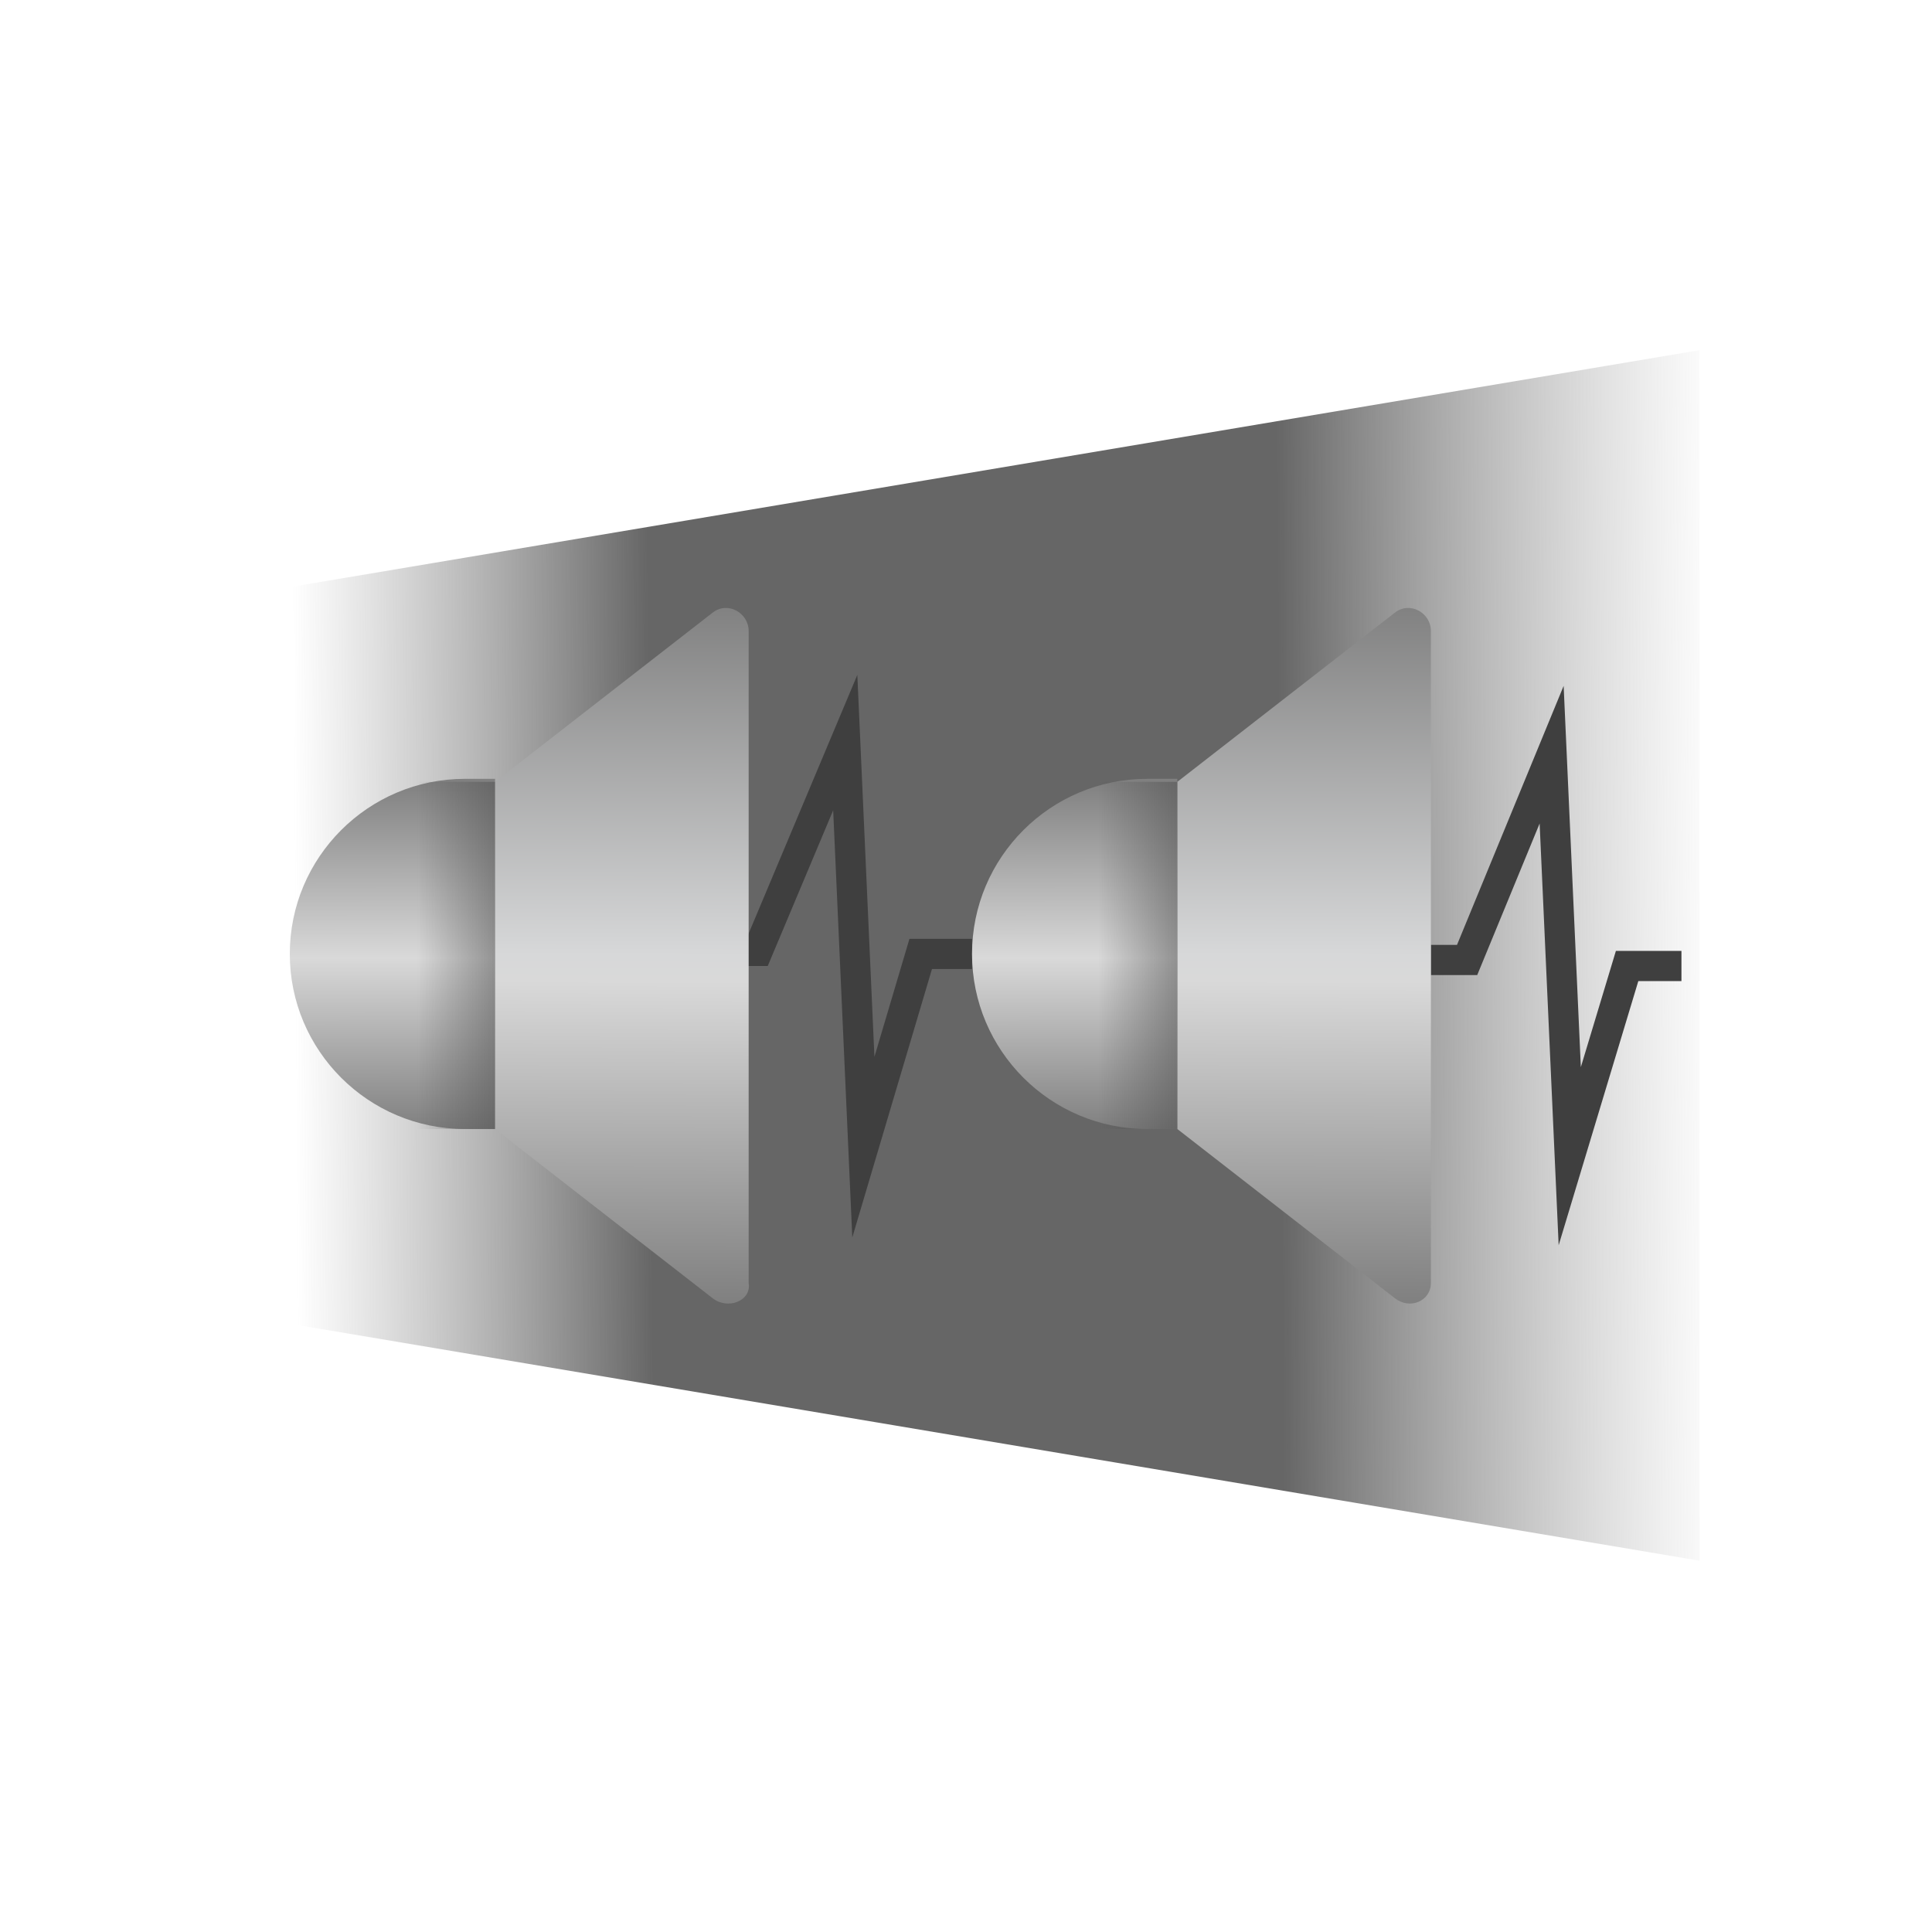 <?xml version="1.0" encoding="utf-8"?>
<!-- Generator: Adobe Illustrator 25.0.0, SVG Export Plug-In . SVG Version: 6.00 Build 0)  -->
<svg version="1.1" id="SoundEffectSourcePresetChain_x5F_64"
	 xmlns="http://www.w3.org/2000/svg" xmlns:xlink="http://www.w3.org/1999/xlink" x="0px" y="0px" viewBox="0 0 64 64"
	 style="enable-background:new 0 0 64 64;" xml:space="preserve">
<style type="text/css">
	.st0{fill:url(#SVGID_1_);}
	.st1{fill:none;stroke:#3F3F3F;stroke-miterlimit:10;}
	.st2{fill:url(#SVGID_2_);}
	.st3{fill:url(#SVGID_3_);}
	.st4{fill:url(#SVGID_4_);}
	.st5{fill:url(#SVGID_5_);}
	.st6{fill:url(#SVGID_6_);}
	.st7{fill:url(#SVGID_7_);}
	.st8{fill:none;}
</style>
<g>
	<linearGradient id="SVGID_1_" gradientUnits="userSpaceOnUse" x1="9.768" y1="31.951" x2="57.076" y2="31.631">
		<stop  offset="0" style="stop-color:#808080;stop-opacity:0"/>
		<stop  offset="0.249" style="stop-color:#666666"/>
		<stop  offset="0.69" style="stop-color:#666666"/>
		<stop  offset="1" style="stop-color:#999999;stop-opacity:0"/>
	</linearGradient>
	<polygon class="st0" points="56.3,51.7 8.7,43.7 8.7,19.6 56.3,11.6 	"/>
	<polyline class="st1" points="24,31.5 25.1,31.5 28,24.6 28.6,38 30.5,31.6 32.2,31.6 	"/>
	<polyline class="st1" points="47.4,31.8 48.6,31.8 51.4,25 52,38.3 53.9,32 55.7,32 	"/>
	<g>
		<linearGradient id="SVGID_2_" gradientUnits="userSpaceOnUse" x1="13.063" y1="25.884" x2="13.083" y2="37.398">
			<stop  offset="0" style="stop-color:#808080"/>
			<stop  offset="0.508" style="stop-color:#D9D9D9"/>
			<stop  offset="1" style="stop-color:#808080"/>
		</linearGradient>
		<path class="st2" d="M16.4,37.4h-1c-3.2,0-5.8-2.6-5.8-5.8v0c0-3.2,2.6-5.8,5.8-5.8h1V37.4z"/>
		<linearGradient id="SVGID_3_" gradientUnits="userSpaceOnUse" x1="20.694" y1="19.923" x2="20.608" y2="43.119">
			<stop  offset="0" style="stop-color:#808080"/>
			<stop  offset="0.505" style="stop-color:#D7D8D9"/>
			<stop  offset="0.542" style="stop-color:#D9D9D9"/>
			<stop  offset="1" style="stop-color:#808080"/>
		</linearGradient>
		<path class="st3" d="M23.6,43l-7.2-5.6V25.9l7.2-5.6c0.5-0.4,1.2,0,1.2,0.6v21.6C24.9,43.1,24.1,43.4,23.6,43z"/>
		<linearGradient id="SVGID_4_" gradientUnits="userSpaceOnUse" x1="13.825" y1="31.636" x2="16.428" y2="31.636">
			<stop  offset="0" style="stop-color:#4D4D4D;stop-opacity:0"/>
			<stop  offset="0.989" style="stop-color:#4D4D4D;stop-opacity:0.5"/>
		</linearGradient>
		<rect x="13.8" y="25.9" class="st4" width="2.6" height="11.5"/>
	</g>
	<g>
		<linearGradient id="SVGID_5_" gradientUnits="userSpaceOnUse" x1="35.6" y1="25.884" x2="35.62" y2="37.398">
			<stop  offset="0" style="stop-color:#808080"/>
			<stop  offset="0.508" style="stop-color:#D9D9D9"/>
			<stop  offset="1" style="stop-color:#808080"/>
		</linearGradient>
		<path class="st5" d="M39,37.4h-1c-3.2,0-5.8-2.6-5.8-5.8v0c0-3.2,2.6-5.8,5.8-5.8h1V37.4z"/>
		<linearGradient id="SVGID_6_" gradientUnits="userSpaceOnUse" x1="43.231" y1="19.923" x2="43.145" y2="43.119">
			<stop  offset="0" style="stop-color:#808080"/>
			<stop  offset="0.505" style="stop-color:#D7D8D9"/>
			<stop  offset="0.542" style="stop-color:#D9D9D9"/>
			<stop  offset="1" style="stop-color:#808080"/>
		</linearGradient>
		<path class="st6" d="M46.2,43L39,37.4V25.9l7.2-5.6c0.5-0.4,1.2,0,1.2,0.6v21.6C47.4,43.1,46.7,43.4,46.2,43z"/>
		<linearGradient id="SVGID_7_" gradientUnits="userSpaceOnUse" x1="36.362" y1="31.636" x2="38.965" y2="31.636">
			<stop  offset="0" style="stop-color:#4D4D4D;stop-opacity:0"/>
			<stop  offset="0.989" style="stop-color:#4D4D4D;stop-opacity:0.5"/>
		</linearGradient>
		<rect x="36.4" y="25.9" class="st7" width="2.6" height="11.5"/>
	</g>
	<rect x="0" class="st8" width="64" height="64"/>
</g>
</svg>
